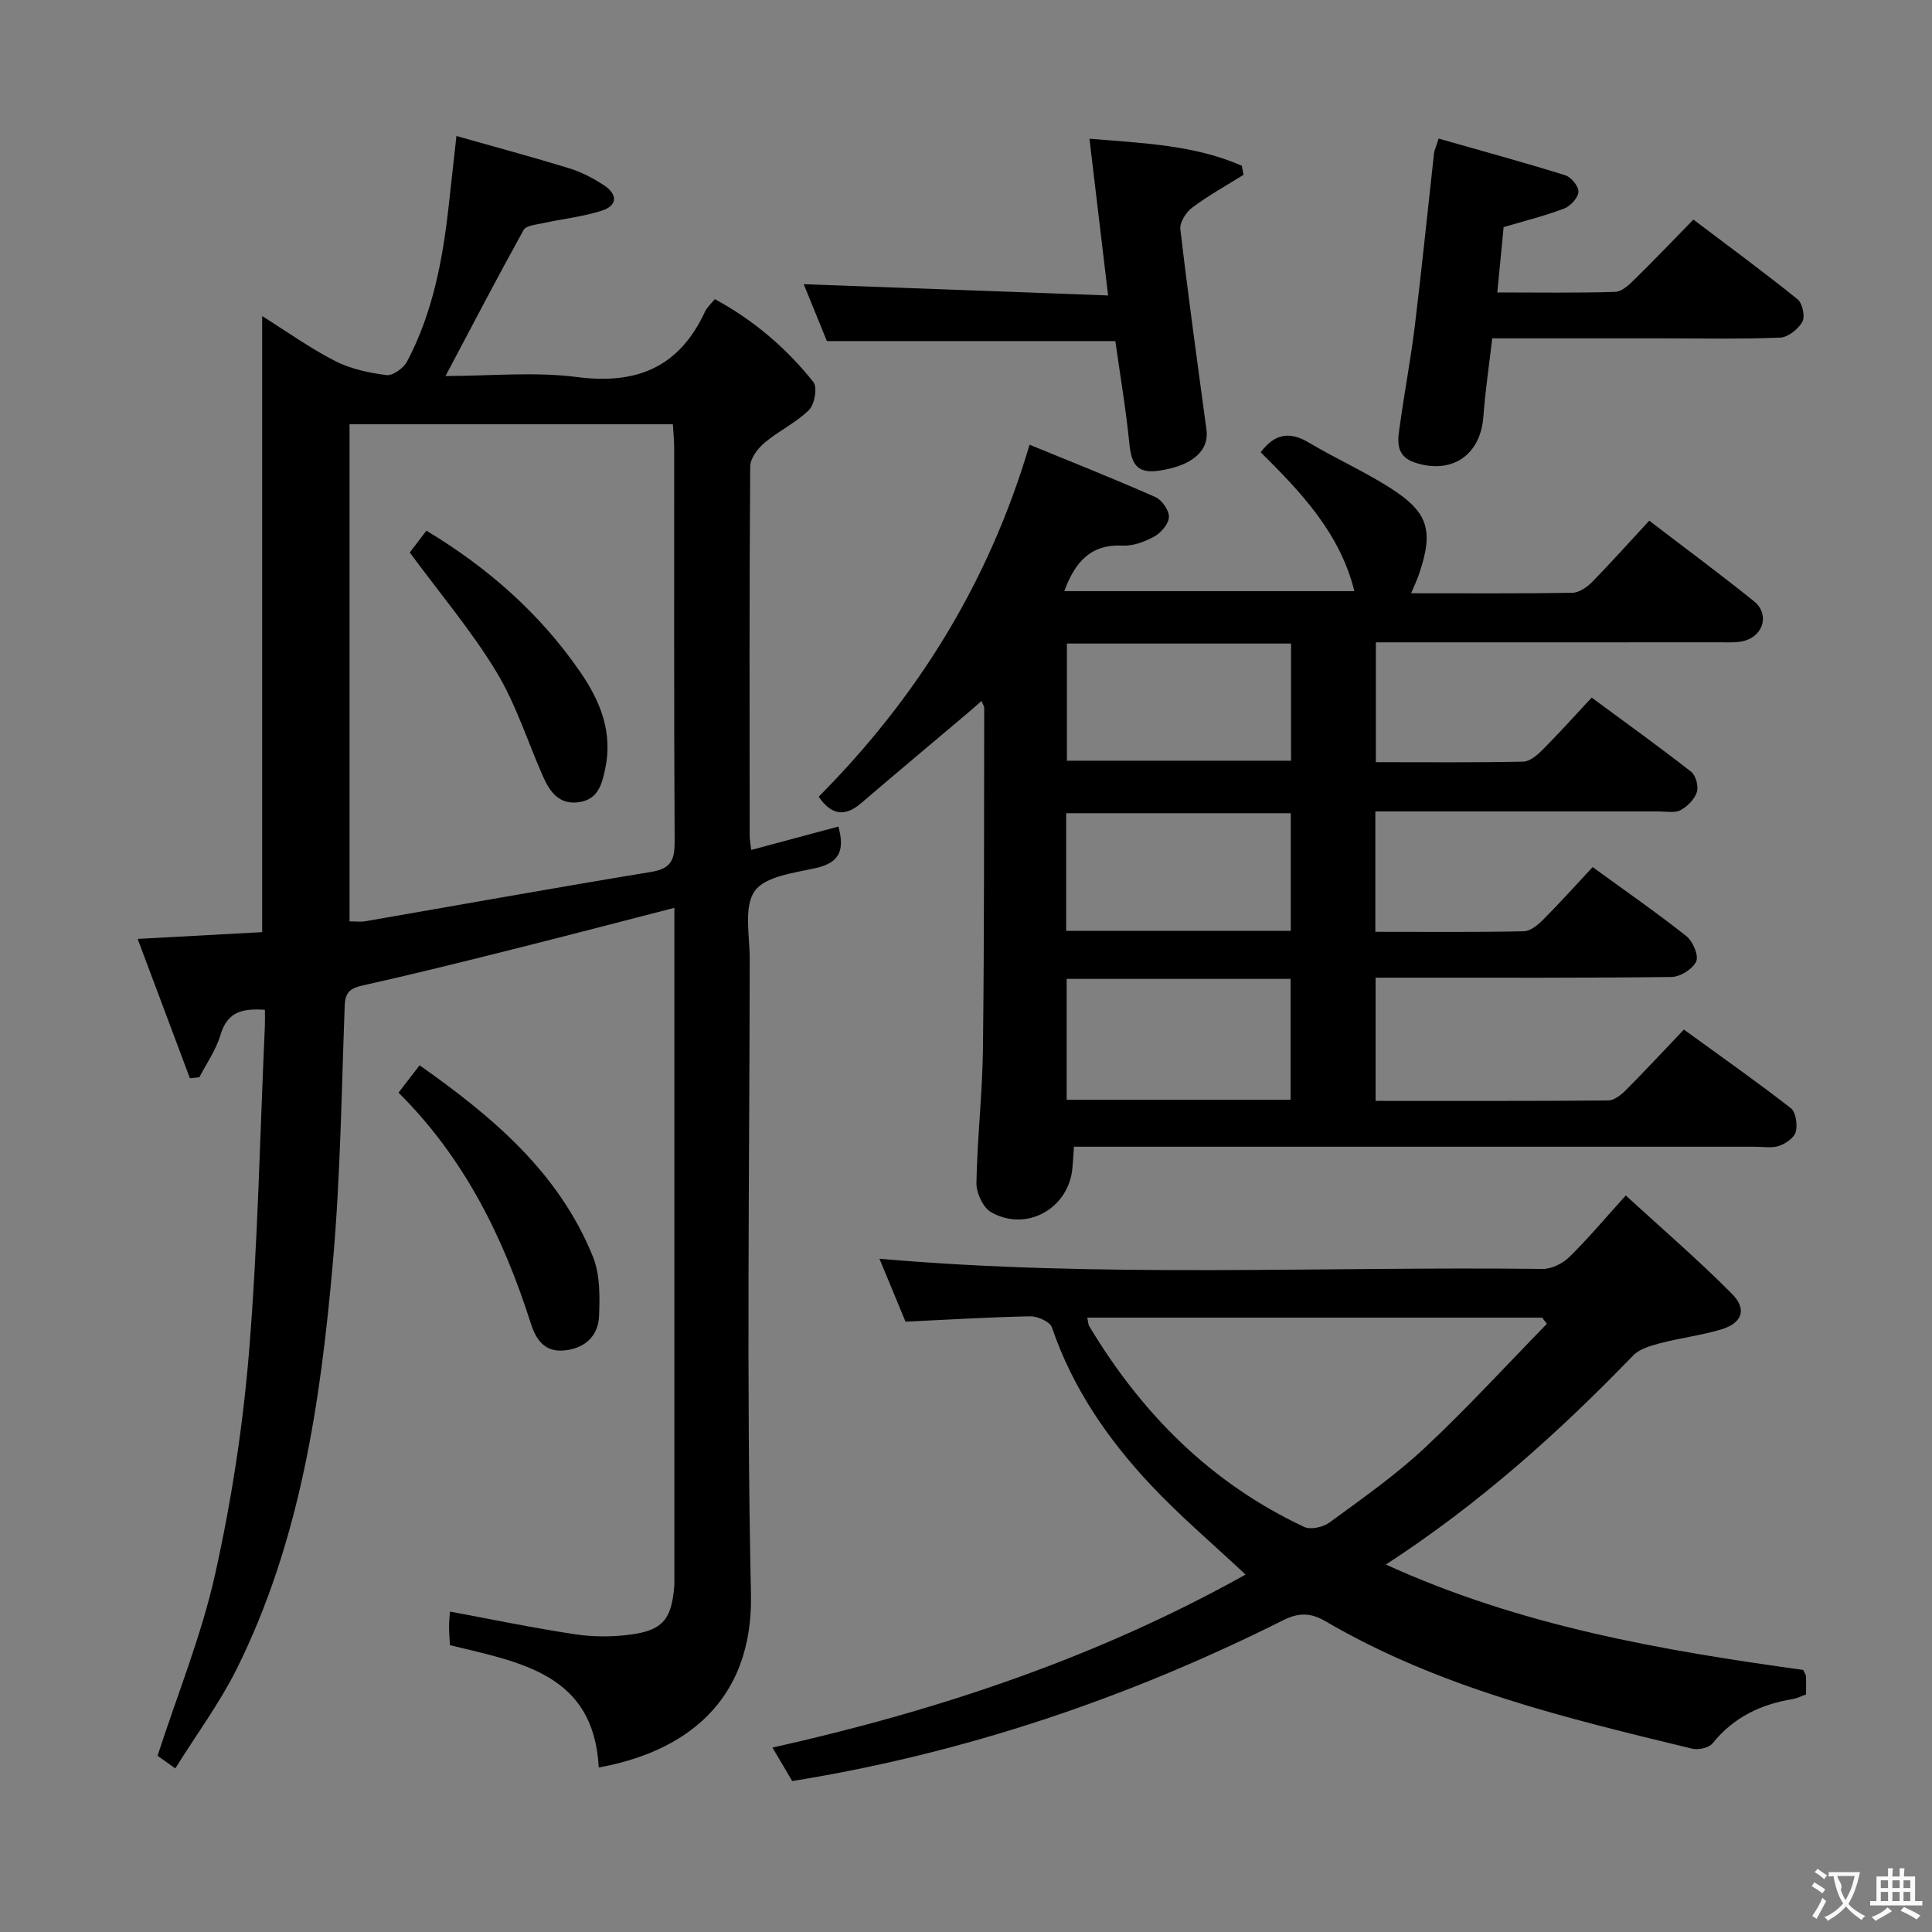 <svg enable-background="new 0 0 400 400" viewBox="0 0 400 400" xmlns="http://www.w3.org/2000/svg"><rect x="0" y="0" width="400" height="400" fill="#808080" stroke="none"/><g fill="#010000"><path d="m36.29 366.13c-2.01-1.44-3.07-2.19-3.67-2.62 4.13-12.75 9.11-24.95 11.93-37.64 3.38-15.19 5.77-30.71 7.03-46.22 1.82-22.36 2.24-44.83 3.26-67.25.04-.99.01-1.98.01-3.33-4.4-.29-7.73.2-9.2 5.19-.91 3.09-2.87 5.86-4.37 8.77-.65.07-1.31.15-1.96.22-3.57-9.53-7.15-19.07-10.82-28.86 9.11-.5 17.39-.95 25.78-1.4 0-42.46 0-84.64 0-127.55 5.09 3.19 9.89 6.64 15.09 9.3 3.23 1.65 7.02 2.46 10.65 2.92 1.32.17 3.53-1.45 4.26-2.82 5.37-10.15 7.41-21.24 8.65-32.52.47-4.27.95-8.55 1.57-14.16 8.01 2.27 15.72 4.34 23.34 6.68 2.51.77 4.94 2.04 7.15 3.48 2.9 1.89 2.96 4.26-.52 5.34-3.91 1.22-8.06 1.67-12.09 2.55-1.4.31-3.46.48-3.98 1.41-5.43 9.81-10.62 19.76-16.16 30.23 9.16 0 18.35-.93 27.28.22 12.41 1.6 21.15-2.11 26.44-13.55.4-.87 1.21-1.56 2.03-2.59 8.05 4.35 14.81 10.14 20.41 17.16.87 1.09.26 4.65-.91 5.8-2.68 2.64-6.28 4.32-9.19 6.77-1.41 1.19-2.97 3.24-2.98 4.92-.19 25.49-.13 50.98-.11 76.47 0 .81.17 1.63.32 2.92 6.07-1.63 11.94-3.2 18.05-4.84 1.23 4.51.58 7.43-4.66 8.59-4.49 1-10.54 1.71-12.68 4.79-2.3 3.3-1.01 9.22-1.02 14-.04 43.82-.7 87.65.26 131.45.49 22.54-13.94 32.8-31.52 35.98-.99-19.41-16.23-21.76-30.81-25.33-.06-1.2-.18-2.5-.18-3.81 0-1.15.13-2.3.19-3.14 8.74 1.62 17.32 3.41 25.98 4.71 3.74.56 7.68.55 11.43.05 6.61-.88 8.44-3.16 9.01-9.81.07-.83.04-1.67.04-2.5 0-44.32 0-88.64 0-132.96 0-1.48 0-2.95 0-5.19-11.59 2.98-22.58 5.86-33.6 8.62-10.29 2.58-20.58 5.14-30.93 7.45-2.56.57-3.61 1.38-3.72 4.13-.66 17.62-.88 35.28-2.42 52.82-2.55 29.17-6.75 58.12-20.04 84.75-3.54 7.03-8.29 13.46-12.62 20.4zm36.08-175.37c1.27 0 2.27.14 3.22-.02 19.76-3.42 39.5-6.98 59.29-10.23 4.11-.68 4.82-2.56 4.8-6.31-.16-27.15-.08-54.3-.1-81.45 0-1.61-.18-3.22-.27-4.91-22.61 0-44.79 0-66.94 0z"/><path d="m341.46 107.8c7.81 5.98 14.88 11.2 21.71 16.71 3.18 2.56 2.02 7.03-1.96 8.15-1.56.44-3.29.32-4.95.32-23.65.02-47.3.01-71.4.01v24.81c10.3 0 20.42.1 30.53-.11 1.37-.03 2.93-1.39 4.03-2.5 3.39-3.41 6.6-6.99 10.12-10.76 7.34 5.42 14.08 10.25 20.6 15.36.97.76 1.56 3.03 1.17 4.23-.48 1.48-1.96 2.96-3.39 3.72-1.19.63-2.93.26-4.42.26-19.48 0-38.96 0-58.75 0v24.92c10.47 0 20.61.1 30.75-.11 1.38-.03 2.95-1.35 4.05-2.46 3.4-3.41 6.61-7 10.19-10.83 6.93 5.05 13.33 9.48 19.42 14.31 1.33 1.06 2.58 4 2.02 5.23-.72 1.57-3.3 3.19-5.1 3.21-18.33.23-36.66.14-54.99.15-1.97 0-3.94 0-6.29 0v25.51c16.23 0 32.19.05 48.16-.09 1.24-.01 2.68-1.16 3.66-2.14 3.98-4 7.82-8.14 12.01-12.54 7.77 5.64 15.09 10.79 22.14 16.27 1.05.82 1.41 3.4 1.03 4.9-.31 1.22-2.08 2.44-3.45 2.91-1.5.51-3.29.18-4.96.18-44.82 0-89.65 0-134.47 0-2.13 0-4.27 0-6.57 0-.13 1.85-.2 3.15-.32 4.45-.78 8.36-9.51 13.28-16.85 9.09-1.67-.95-3.06-4.01-3.02-6.06.17-9.3 1.25-18.58 1.35-27.87.28-23.49.21-46.98.26-70.47 0-.29-.22-.58-.56-1.43-1.18 1.03-2.19 1.94-3.23 2.81-7.23 6.11-14.5 12.18-21.68 18.34-3.39 2.91-6.17 2.48-8.8-1.33 20.3-20.43 35.18-44.19 43.66-72.88 8.4 3.45 17.3 6.98 26.05 10.84 1.35.6 2.84 2.73 2.8 4.12-.03 1.4-1.6 3.25-2.99 4.03-1.96 1.09-4.41 2.01-6.59 1.9-6.67-.33-9.89 3.47-12.08 9.43h60.06c-2.97-12-11.06-20.5-19.4-28.75 2.84-3.8 5.94-4.42 9.97-2.01 5.42 3.24 11.22 5.84 16.55 9.2 8.23 5.17 9.36 8.91 6.26 18.04-.41 1.21-.97 2.37-1.63 3.96 11.43 0 22.4.08 33.37-.1 1.41-.02 3.06-1.17 4.13-2.26 3.94-4.03 7.69-8.23 11.8-12.67zm-120.62 94.87v25.03h46.36c0-8.43 0-16.62 0-25.03-15.61 0-30.83 0-46.36 0zm.05-69.43v24.26h46.41c0-8.22 0-16.12 0-24.26-15.51 0-30.76 0-46.41 0zm-.15 59.48h46.5c0-8.21 0-16.28 0-24.35-15.67 0-31.05 0-46.5 0z"/><path d="m164.02 368.75c-1.34-2.27-2.52-4.26-4.09-6.93 34.47-7.71 67.31-18.7 97.95-35.82-6.79-6.37-13.54-12.09-19.56-18.49-8.94-9.5-16.26-20.14-20.53-32.68-.4-1.18-2.95-2.33-4.49-2.3-8.45.16-16.9.69-25.82 1.11-1.73-4.16-3.55-8.58-5.4-13.03 45.83 4.01 91.59 1.56 137.3 2.11 1.85.02 4.14-1.11 5.5-2.44 3.79-3.69 7.19-7.77 11.72-12.77 7.53 6.91 15.04 13.36 21.99 20.37 3.19 3.22 2.09 6.08-2.28 7.38-4.12 1.22-8.44 1.75-12.6 2.84-1.96.51-4.24 1.16-5.57 2.53-15.42 15.95-31.84 30.71-51.21 43.29 27.94 12.75 57.19 17.79 86.41 21.82.32.73.56 1.02.57 1.32.04 1.15.02 2.3.02 3.75-.95.34-1.83.8-2.75.96-6.63 1.09-12.28 3.78-16.61 9.17-.75.94-2.96 1.42-4.25 1.1-26.15-6.34-52.35-12.6-75.9-26.38-3.04-1.78-5.52-1.83-8.75-.21-32.11 16.08-65.77 27.51-101.65 33.3zm156.25-94.67c-.33-.43-.67-.85-1-1.28-31.32 0-62.65 0-94.16 0 .19.88.18 1.41.42 1.79 10.86 18.11 25.22 32.52 44.5 41.55 1.34.63 3.92.04 5.24-.93 6.71-4.92 13.59-9.73 19.65-15.39 8.78-8.21 16.93-17.12 25.35-25.74z"/><path d="m297.85 28.69c8.83 2.52 17.56 4.9 26.21 7.59 1.23.38 2.81 2.32 2.74 3.45-.07 1.23-1.65 2.94-2.95 3.44-3.98 1.52-8.15 2.55-12.54 3.85-.41 4.22-.83 8.59-1.31 13.53 8.51 0 16.47.13 24.42-.12 1.37-.04 2.87-1.47 4-2.58 4.03-3.95 7.92-8.04 12.18-12.39 7.39 5.59 14.6 10.89 21.57 16.5 1.01.82 1.6 3.57.99 4.66-.85 1.52-2.97 3.22-4.6 3.28-8.31.33-16.64.15-24.96.15-11.31 0-22.61 0-34.65 0-.63 5.49-1.44 10.83-1.83 16.2-.58 7.92-6.45 12.02-14.1 9.55-4.48-1.44-3.57-5.05-3.11-8.3.94-6.73 2.21-13.41 3.03-20.15 1.44-11.86 2.64-23.74 3.96-35.61.07-.6.37-1.2.95-3.05z"/><path d="m257.46 36.19c-3.58 2.24-7.29 4.29-10.65 6.81-1.26.94-2.6 3.05-2.43 4.46 1.62 13.84 3.53 27.65 5.4 41.46.61 4.52-3.07 7.57-9.97 8.55-4.62.65-5.59-1.71-5.99-5.66-.71-7.09-1.91-14.13-2.9-21.19-19.97 0-39.7 0-59.72 0-1.55-3.81-3.23-7.93-4.8-11.78 20.88.77 41.54 1.53 63.02 2.33-1.34-11.26-2.55-21.41-3.86-32.45 11.04.93 21.66 1.27 31.54 5.59.12.61.24 1.25.36 1.88z"/><path d="m82.51 226.22c1.64-2.13 2.85-3.69 4.36-5.66 15.04 10.6 28.85 22.15 35.91 39.68 1.47 3.66 1.41 8.14 1.25 12.21s-2.8 6.64-7.04 7.13c-4.2.49-6.01-2.21-7.09-5.58-5.67-17.78-13.73-34.21-27.39-47.78z"/><path d="m84.84 114.39c.82-1.08 2.11-2.77 3.44-4.52 12.81 7.71 23.56 17.21 31.87 29.28 4.12 5.99 6.78 12.47 5.14 20.08-.7 3.28-1.51 6.24-5.34 6.84-4.08.64-6.07-2.04-7.49-5.24-3.22-7.27-5.62-15.01-9.7-21.75-5.11-8.43-11.56-16.06-17.92-24.69z"/></g><path d="m377.9 391.2c-.2.3-.4.5-.6.8-.7-.6-1.4-1-2.2-1.5.2-.3.4-.5.5-.8.6.4 1.4.8 2.3 1.5zm-1.8 6.1c-.2-.2-.5-.4-.9-.6.4-.6.8-1.2 1.2-1.9s.7-1.3.9-1.9c.3.3.5.5.8.7-.7 1.3-1.4 2.6-2 3.7zm2.2-9c-.3.3-.5.5-.6.8-.6-.6-1.3-1.1-2-1.5.3-.3.5-.5.6-.7.6.5 1.3.9 2 1.4zm.3.2v-.9h2 4.5c-.3 1.3-.6 2.5-1 3.6s-.9 2.1-1.4 3c.4.5 1 1 1.6 1.4s1.2.8 1.9 1.1c-.3.2-.5.4-.8.8-.4-.3-1-.7-1.6-1.2s-1.2-1.1-1.6-1.6c-.5.6-1.1 1.1-1.7 1.6s-1.4.9-2.1 1.4c-.1-.3-.3-.5-.7-.8.6-.2 1.2-.5 1.9-1s1.4-1.1 2-1.8c-.5-.8-.9-1.6-1.2-2.5s-.6-2-.8-3.2c-.4.1-.7.1-1 .1zm2.5 2.7c.3 1 .7 1.7 1 2.2.3-.5.6-1.1 1-2s.6-1.9.9-3h-3.2-.4c.1.9 1.3 1.8.7 2.8z" fill="#fbfafa"/><path d="m396.5 388.5v1.5 3.6h1.5v.9c-.4 0-1 0-1.7 0h-7.9c-.5 0-.9 0-1.2 0v-.9h1.3v-3.5c0-.7 0-1.2 0-1.6h2.4c0-.8 0-1.4 0-1.7h1c0 .3-.1.8-.1 1.7h1.5c0-.8 0-1.4 0-1.7h1c0 .3-.1.9-.1 1.7zm-8.2 9.2c-.2-.3-.5-.5-.8-.8.8-.3 1.4-.6 1.9-.9s1-.7 1.4-1.1c.3.3.6.5.9.8-1.6 1-2.8 1.6-3.4 2zm2.6-6.8v-1.6h-1.5v1.6zm0 2.7v-1.9h-1.5v1.9zm2.4-2.7v-1.6h-1.5v1.6zm0 2.7v-1.9h-1.5v1.9zm.2 2 .7-.8c.4.2.9.5 1.6.8s1.3.7 1.8 1c-.3.3-.5.5-.8.8-.4-.3-1.5-1-3.3-1.8zm2-4.7v-1.6h-1.4v1.6zm0 2.7v-1.9h-1.4v1.9z" fill="#fbfafa"/></svg>
